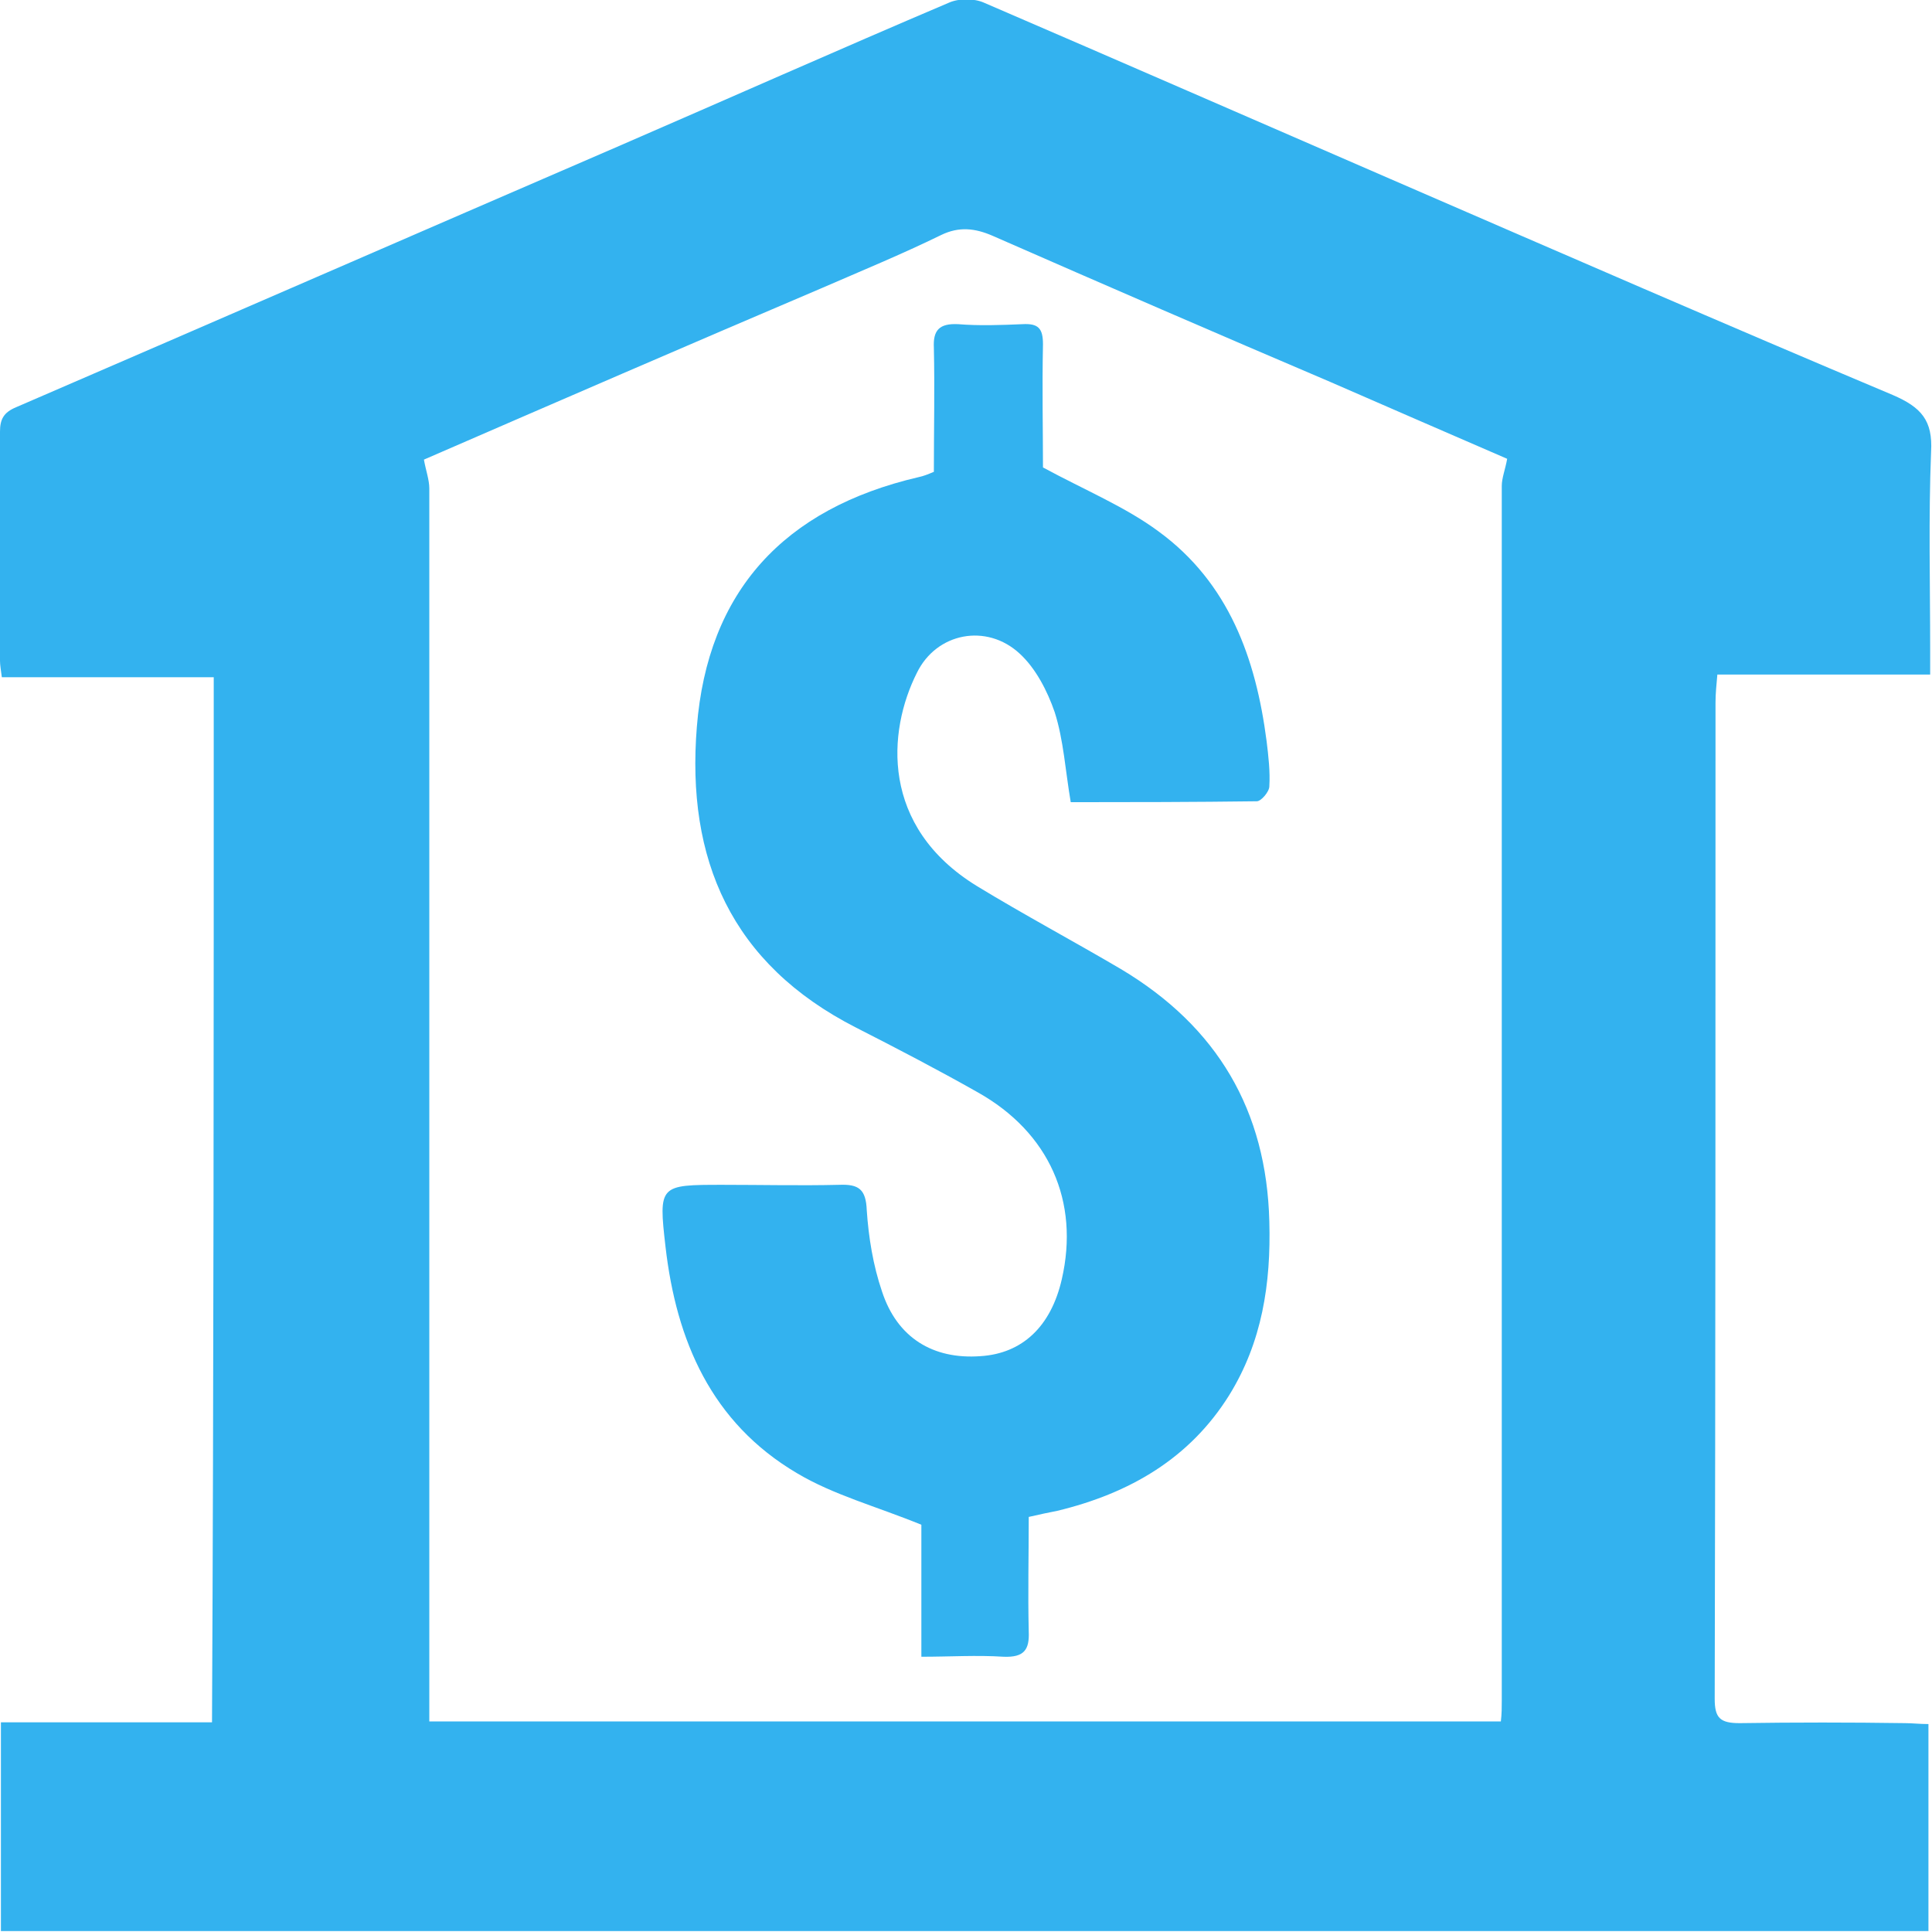 <svg width="19" height="19" viewBox="0 0 19 19" fill="none" xmlns="http://www.w3.org/2000/svg">
<g clip-path="url(#clip0_4919_237008)">
<path d="M2.102 6.66C1.407 6.66 0.721 6.66 0.018 6.66C0.009 6.591 0 6.54 0 6.497C0 5.749 0 4.993 0 4.245C0 4.125 0.035 4.056 0.158 4.005C2.129 3.154 4.099 2.295 6.069 1.444C7.16 0.971 8.242 0.49 9.333 0.026C9.43 -0.017 9.579 -0.017 9.676 0.026C11.013 0.602 12.35 1.186 13.678 1.762C15.323 2.475 16.959 3.188 18.613 3.884C18.894 4.005 19.009 4.134 18.991 4.443C18.965 5.096 18.982 5.74 18.982 6.394C18.982 6.462 18.982 6.531 18.982 6.634C18.279 6.634 17.601 6.634 16.889 6.634C16.88 6.737 16.871 6.823 16.871 6.909C16.871 10.175 16.871 13.44 16.863 16.706C16.863 16.895 16.915 16.946 17.109 16.946C17.654 16.938 18.191 16.938 18.736 16.946C18.806 16.946 18.877 16.955 18.965 16.955C18.965 17.634 18.965 18.304 18.965 18.991C12.649 18.991 6.342 18.991 0.009 18.991C0.009 18.321 0.009 17.642 0.009 16.938C0.695 16.938 1.39 16.938 2.085 16.938C2.102 13.509 2.102 10.106 2.102 6.66ZM4.222 16.929C7.758 16.929 11.251 16.929 14.76 16.929C14.769 16.852 14.769 16.792 14.769 16.723C14.769 15.657 14.769 14.592 14.769 13.526C14.769 10.613 14.769 7.7 14.769 4.778C14.769 4.701 14.804 4.615 14.822 4.512C14.268 4.271 13.669 4.013 13.08 3.755C11.972 3.283 10.863 2.802 9.764 2.32C9.588 2.243 9.43 2.226 9.254 2.312C8.867 2.501 8.471 2.664 8.075 2.836C6.764 3.394 5.454 3.962 4.169 4.52C4.187 4.623 4.222 4.718 4.222 4.804C4.222 8.267 4.222 11.739 4.222 15.202C4.222 15.778 4.222 16.345 4.222 16.929Z" fill="#33B2EF"/>
<path d="M9.184 4.64C9.184 4.228 9.193 3.824 9.184 3.42C9.175 3.248 9.237 3.179 9.422 3.188C9.633 3.205 9.844 3.197 10.055 3.188C10.213 3.179 10.257 3.231 10.257 3.386C10.248 3.815 10.257 4.245 10.257 4.597C10.671 4.821 11.066 4.984 11.392 5.225C12.087 5.732 12.351 6.479 12.456 7.287C12.474 7.433 12.492 7.588 12.483 7.734C12.483 7.785 12.403 7.88 12.36 7.88C11.744 7.888 11.137 7.889 10.53 7.889C10.477 7.579 10.46 7.278 10.372 7.003C10.301 6.797 10.187 6.574 10.028 6.428C9.703 6.127 9.21 6.221 9.017 6.617C8.727 7.192 8.656 8.129 9.606 8.713C10.072 8.997 10.556 9.255 11.023 9.53C11.973 10.097 12.456 10.922 12.483 12.013C12.5 12.623 12.412 13.199 12.087 13.723C11.7 14.342 11.111 14.686 10.398 14.858C10.31 14.875 10.231 14.892 10.117 14.918C10.117 15.296 10.108 15.665 10.117 16.044C10.125 16.224 10.072 16.301 9.87 16.293C9.606 16.276 9.342 16.293 9.061 16.293C9.061 15.829 9.061 15.382 9.061 14.995C8.621 14.815 8.199 14.703 7.838 14.488C6.994 13.99 6.651 13.182 6.545 12.262C6.475 11.652 6.484 11.652 7.108 11.652C7.486 11.652 7.873 11.661 8.252 11.652C8.445 11.644 8.516 11.695 8.524 11.902C8.542 12.168 8.586 12.443 8.674 12.701C8.823 13.156 9.175 13.371 9.642 13.337C10.055 13.311 10.336 13.044 10.442 12.581C10.618 11.816 10.319 11.137 9.615 10.742C9.219 10.518 8.823 10.312 8.419 10.106C7.187 9.478 6.748 8.447 6.853 7.149C6.959 5.817 7.706 5.001 9.035 4.692C9.079 4.683 9.123 4.666 9.184 4.64Z" fill="#33B2EF"/>
</g>
<defs>
<clipPath id="clip0_4919_237008">
<rect width="19" height="19" fill="white"/>
</clipPath>
</defs>
</svg>
